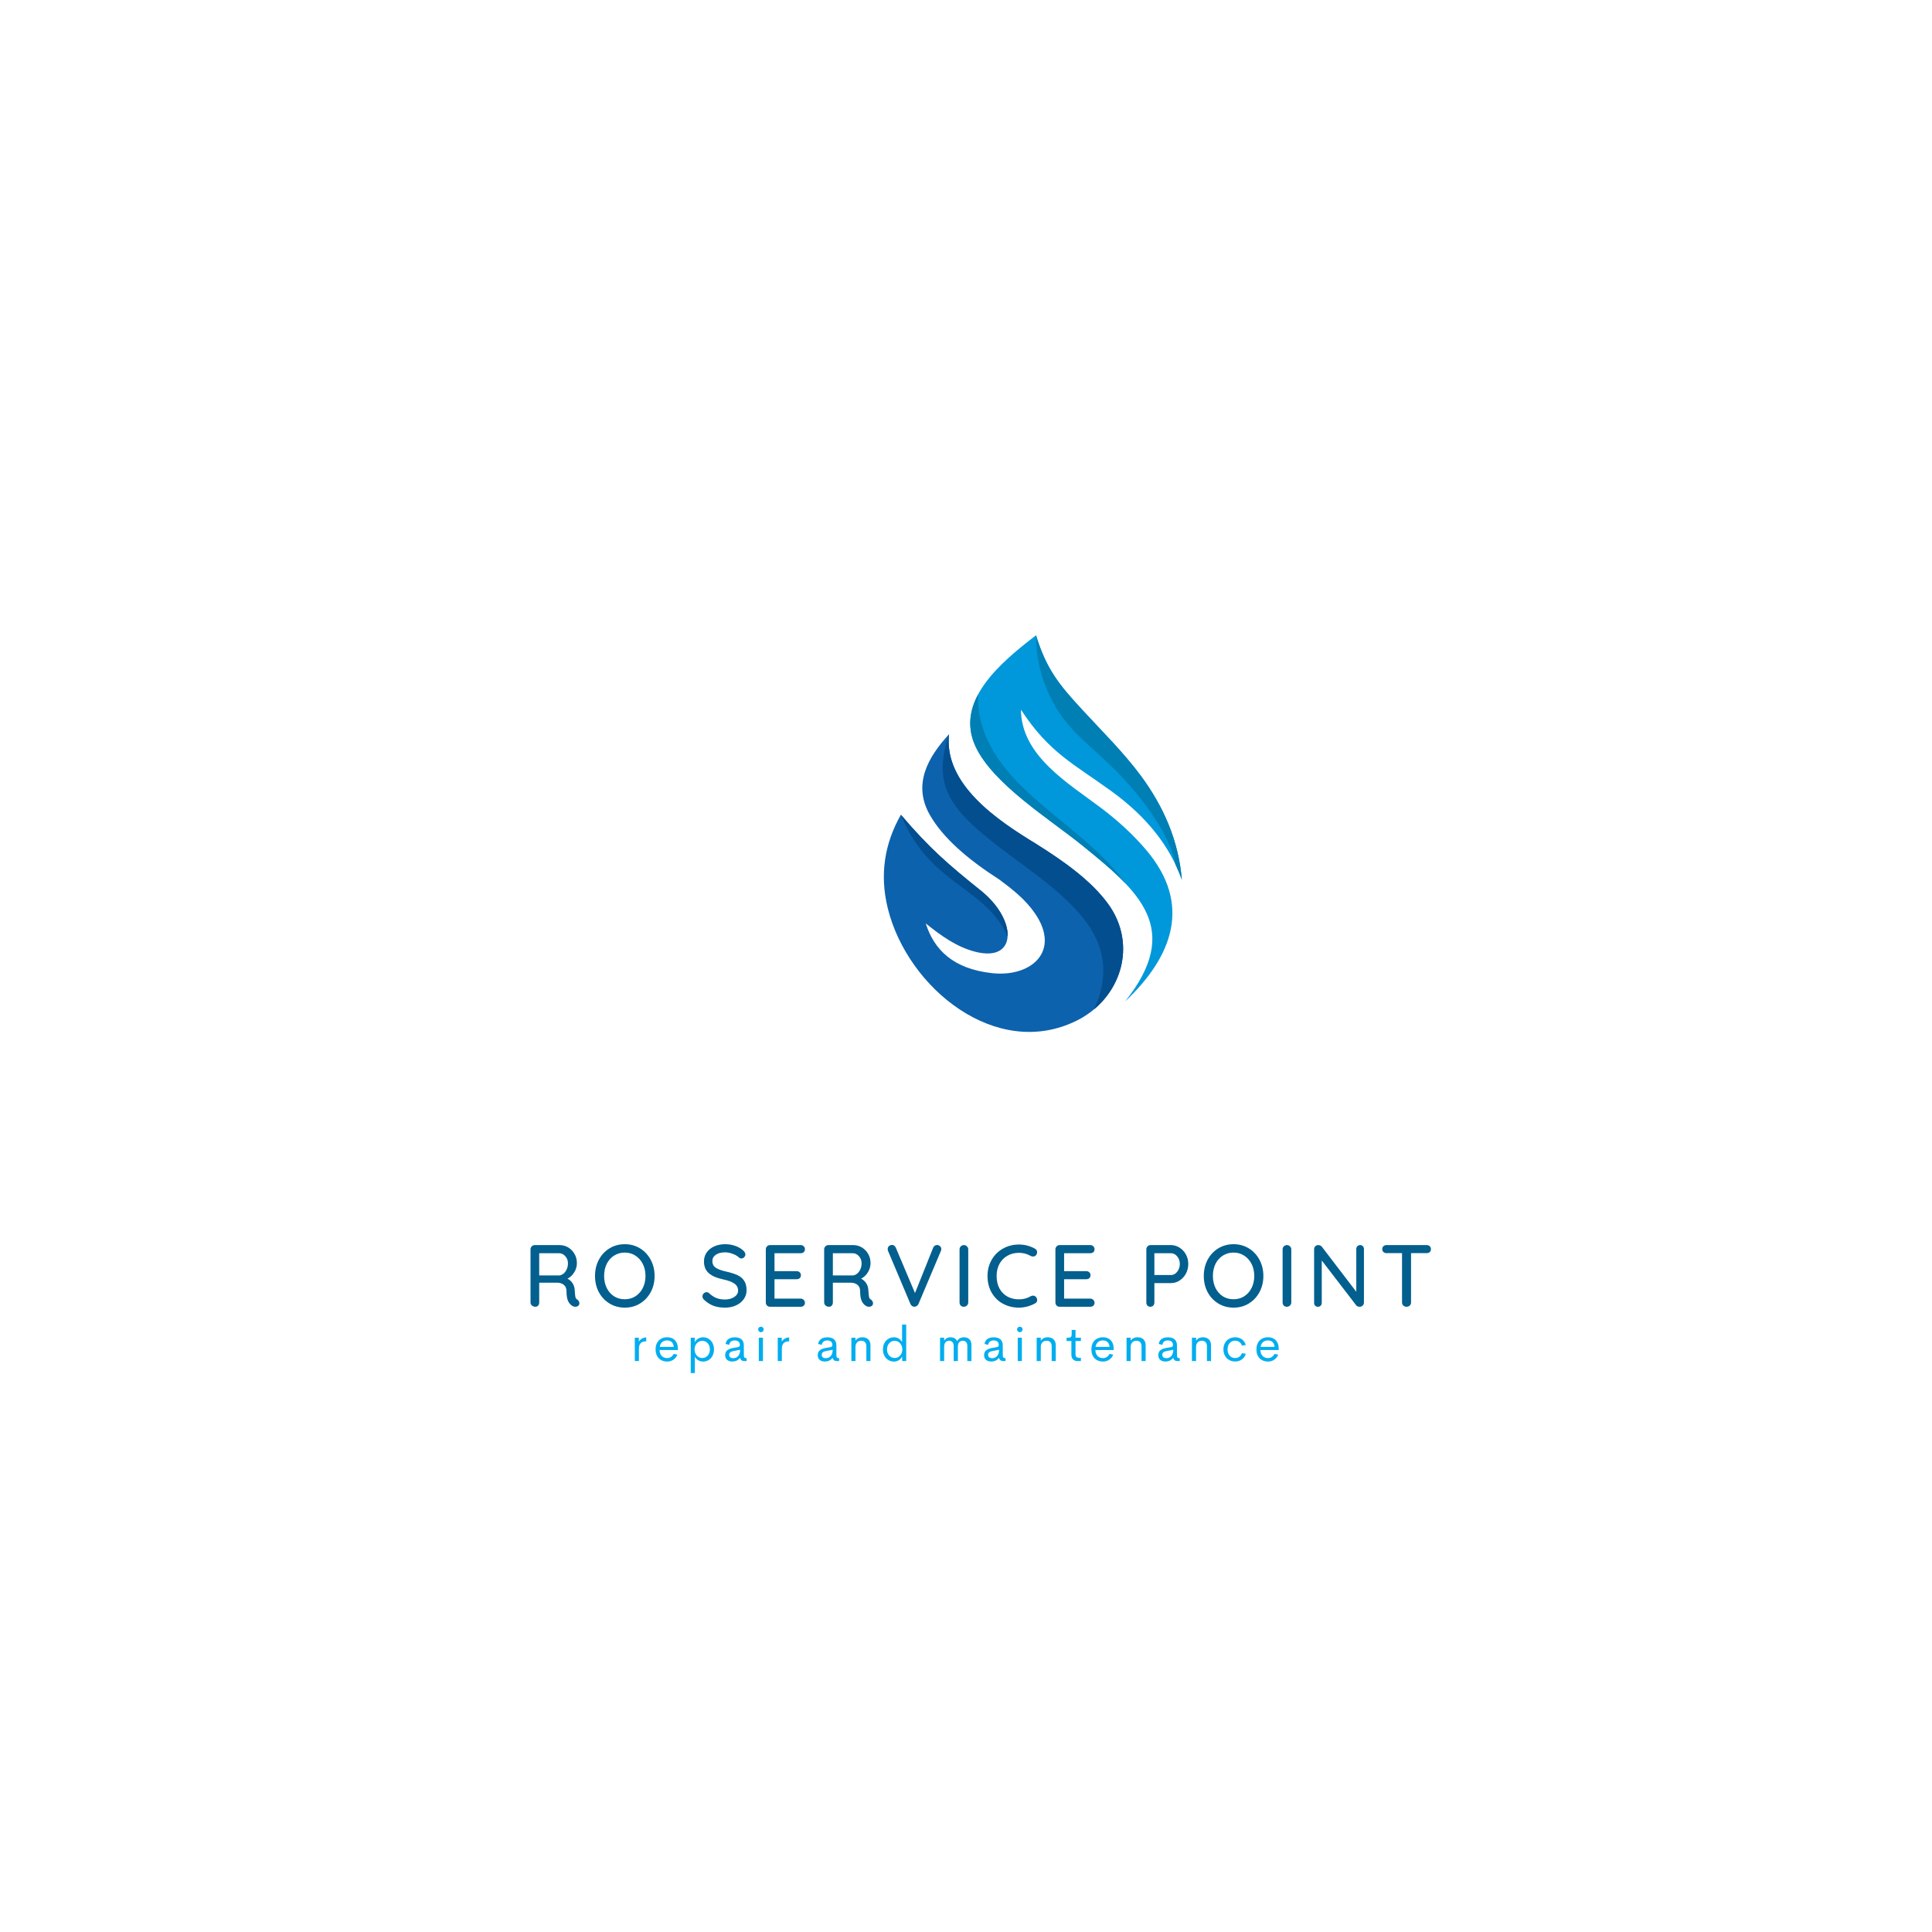 <svg xmlns="http://www.w3.org/2000/svg" xmlns:xlink="http://www.w3.org/1999/xlink" width="500" zoomAndPan="magnify" viewBox="0 0 375 375" height="500" preserveAspectRatio="xMidYMid meet" version="1.0"><defs><g/><clipPath id="74697f56b7"><path d="M 188 123.312 L 230 123.312 L 230 195 L 188 195 Z M 188 123.312 " clip-rule="nonzero"/></clipPath><clipPath id="51a0b17dc2"><path d="M 201 123.312 L 230 123.312 L 230 171 L 201 171 Z M 201 123.312 " clip-rule="nonzero"/></clipPath></defs><path fill="#0d62ad" d="M 174.863 158.133 C 171.688 163.73 170.695 169.777 172.332 176.359 C 176.184 191.844 193.422 205.812 208.969 198.113 C 217.547 193.863 220.941 183.453 215.047 175.395 C 211.812 170.977 206.645 167.258 200.988 163.719 C 193.715 159.297 183.117 152.238 184.211 142.508 C 180.008 147.07 177.148 152.32 180.477 158.168 C 183.031 162.656 187.828 166.77 193.891 170.672 C 196.492 172.586 199.016 174.574 200.848 177.227 C 206.012 184.688 200.086 189.742 192.504 188.883 C 184.988 188.031 181.324 184.367 179.684 179.23 C 182.609 181.59 185.633 183.773 189.199 184.707 C 195.07 186.242 196.633 182.609 194.945 178.602 C 194.051 176.488 192.406 174.488 190.41 172.891 C 184.219 167.926 180.398 164.66 174.863 158.133 " fill-opacity="1" fill-rule="evenodd"/><path fill="#034e8f" d="M 212.352 195.91 C 218.336 190.902 220.094 182.289 215.047 175.395 C 211.816 170.977 206.648 167.258 200.992 163.719 C 193.715 159.297 183.121 152.238 184.215 142.508 C 181.727 149.656 182.926 154.508 188.238 159.605 C 194.801 165.902 203.559 170.492 209.469 177.281 C 213.715 182.16 215.949 188.023 212.352 195.91 " fill-opacity="1" fill-rule="evenodd"/><path fill="#034e8f" d="M 195.574 181.773 C 195.637 180.812 195.418 179.723 194.941 178.598 C 194.051 176.48 192.402 174.484 190.41 172.887 C 184.215 167.922 180.395 164.66 174.859 158.133 C 180.379 171.836 191.246 172.016 195.574 181.773 " fill-opacity="1" fill-rule="evenodd"/><g clip-path="url(#74697f56b7)"><path fill="#0098da" d="M 201.09 123.312 C 194.02 128.73 185.25 136.18 189.383 144.953 C 192.805 152.215 203.723 158.973 209.938 163.996 C 221.109 173.023 229.629 180.246 218.375 194.395 C 227.629 185.637 231.406 175.531 222.5 165.008 C 220.035 162.098 217.105 159.383 213.742 156.84 C 207.398 152.043 198.223 146.715 198.164 137.742 C 203.598 146.09 208.391 148.246 215.754 153.59 C 222.594 158.551 227.102 164.289 229.395 170.762 C 228.793 163.348 225.953 156.676 221.43 150.566 C 218.117 146.094 213.922 141.949 209.969 137.668 C 205.527 132.852 203.094 129.836 201.09 123.312 " fill-opacity="1" fill-rule="evenodd"/></g><g clip-path="url(#51a0b17dc2)"><path fill="#007fb5" d="M 228.176 167.828 C 228.633 168.789 229.039 169.766 229.395 170.762 C 228.793 163.348 225.953 156.676 221.43 150.566 C 218.117 146.094 213.922 141.949 209.969 137.668 C 205.523 132.852 203.094 129.84 201.09 123.316 C 201.125 128.004 202.168 132.113 204.348 136.238 C 206.98 141.211 210.359 143.711 214.836 147.887 C 216.988 149.902 219 152.047 220.855 154.344 C 223.859 158.062 227.293 163.168 228.176 167.828 Z M 228.176 167.828 " fill-opacity="1" fill-rule="evenodd"/></g><path fill="#007fb5" d="M 189.84 134.801 C 188.172 137.926 187.672 141.324 189.383 144.953 C 192.805 152.215 203.723 158.973 209.938 163.996 C 213.129 166.574 216.102 169.008 218.465 171.496 C 211.613 162.023 200.355 156.625 194.012 147.637 C 191.312 143.816 189.676 139.543 189.84 134.801 " fill-opacity="1" fill-rule="evenodd"/><g fill="#025f8e" fill-opacity="1"><g transform="translate(101.552, 253.64)"><g><path d="M 10.531 -1.375 C 10.645 -1.289 10.734 -1.188 10.797 -1.062 C 10.867 -0.945 10.906 -0.828 10.906 -0.703 C 10.906 -0.461 10.828 -0.285 10.672 -0.172 C 10.516 -0.055 10.332 0 10.125 0 C 9.906 0 9.723 -0.047 9.578 -0.141 C 9.234 -0.328 8.953 -0.633 8.734 -1.062 C 8.516 -1.5 8.406 -2.141 8.406 -2.984 C 8.406 -3.555 8.234 -3.977 7.891 -4.25 C 7.555 -4.531 7.113 -4.672 6.562 -4.672 L 3.109 -4.672 L 3.109 -0.828 C 3.109 -0.586 3.039 -0.391 2.906 -0.234 C 2.77 -0.078 2.594 0 2.375 0 C 2.113 0 1.891 -0.078 1.703 -0.234 C 1.516 -0.398 1.422 -0.598 1.422 -0.828 L 1.422 -11.141 C 1.422 -11.367 1.5 -11.562 1.656 -11.719 C 1.812 -11.883 2.004 -11.969 2.234 -11.969 L 7.047 -11.969 C 7.66 -11.969 8.223 -11.816 8.734 -11.516 C 9.242 -11.211 9.648 -10.797 9.953 -10.266 C 10.266 -9.734 10.422 -9.141 10.422 -8.484 C 10.422 -7.836 10.25 -7.238 9.906 -6.688 C 9.57 -6.133 9.133 -5.723 8.594 -5.453 C 9.02 -5.234 9.352 -4.93 9.594 -4.547 C 9.844 -4.16 9.977 -3.711 10 -3.203 C 10.039 -2.547 10.086 -2.098 10.141 -1.859 C 10.203 -1.629 10.332 -1.469 10.531 -1.375 Z M 7.016 -6.078 C 7.297 -6.109 7.562 -6.223 7.812 -6.422 C 8.07 -6.629 8.281 -6.906 8.438 -7.25 C 8.602 -7.602 8.688 -7.992 8.688 -8.422 C 8.688 -8.973 8.516 -9.438 8.172 -9.812 C 7.836 -10.195 7.43 -10.391 6.953 -10.391 L 3.109 -10.391 L 3.109 -6.078 Z M 7.016 -6.078 "/></g></g></g><g fill="#025f8e" fill-opacity="1"><g transform="translate(114.759, 253.64)"><g><path d="M 12.297 -5.984 C 12.297 -4.828 12.047 -3.781 11.547 -2.844 C 11.047 -1.914 10.359 -1.18 9.484 -0.641 C 8.609 -0.098 7.617 0.172 6.516 0.172 C 5.41 0.172 4.414 -0.098 3.531 -0.641 C 2.656 -1.18 1.969 -1.914 1.469 -2.844 C 0.977 -3.781 0.734 -4.828 0.734 -5.984 C 0.734 -7.129 0.977 -8.172 1.469 -9.109 C 1.969 -10.047 2.656 -10.785 3.531 -11.328 C 4.414 -11.867 5.41 -12.141 6.516 -12.141 C 7.617 -12.141 8.609 -11.867 9.484 -11.328 C 10.359 -10.785 11.047 -10.047 11.547 -9.109 C 12.047 -8.172 12.297 -7.129 12.297 -5.984 Z M 10.531 -5.984 C 10.531 -6.836 10.359 -7.609 10.016 -8.297 C 9.672 -8.984 9.191 -9.523 8.578 -9.922 C 7.973 -10.316 7.285 -10.516 6.516 -10.516 C 5.734 -10.516 5.035 -10.316 4.422 -9.922 C 3.816 -9.535 3.344 -9 3 -8.312 C 2.664 -7.625 2.5 -6.848 2.5 -5.984 C 2.5 -5.129 2.664 -4.352 3 -3.656 C 3.344 -2.969 3.816 -2.426 4.422 -2.031 C 5.035 -1.645 5.734 -1.453 6.516 -1.453 C 7.285 -1.453 7.973 -1.645 8.578 -2.031 C 9.191 -2.426 9.672 -2.969 10.016 -3.656 C 10.359 -4.352 10.531 -5.129 10.531 -5.984 Z M 10.531 -5.984 "/></g></g></g><g fill="#025f8e" fill-opacity="1"><g transform="translate(129.367, 253.64)"><g/></g></g><g fill="#025f8e" fill-opacity="1"><g transform="translate(135.689, 253.64)"><g><path d="M 5.047 0.172 C 4.211 0.172 3.473 0.055 2.828 -0.172 C 2.191 -0.41 1.586 -0.789 1.016 -1.312 C 0.773 -1.52 0.656 -1.754 0.656 -2.016 C 0.656 -2.223 0.734 -2.41 0.891 -2.578 C 1.047 -2.742 1.234 -2.828 1.453 -2.828 C 1.648 -2.828 1.816 -2.758 1.953 -2.625 C 2.398 -2.207 2.863 -1.898 3.344 -1.703 C 3.832 -1.504 4.391 -1.406 5.016 -1.406 C 5.723 -1.406 6.328 -1.566 6.828 -1.891 C 7.328 -2.223 7.578 -2.641 7.578 -3.141 C 7.566 -3.734 7.316 -4.191 6.828 -4.516 C 6.348 -4.848 5.609 -5.117 4.609 -5.328 C 3.441 -5.566 2.539 -5.957 1.906 -6.5 C 1.27 -7.051 0.953 -7.812 0.953 -8.781 C 0.953 -9.457 1.129 -10.047 1.484 -10.547 C 1.836 -11.055 2.328 -11.445 2.953 -11.719 C 3.578 -12 4.285 -12.141 5.078 -12.141 C 5.785 -12.141 6.453 -12.023 7.078 -11.797 C 7.703 -11.566 8.207 -11.266 8.594 -10.891 C 8.852 -10.66 8.984 -10.414 8.984 -10.156 C 8.984 -9.945 8.906 -9.766 8.75 -9.609 C 8.602 -9.453 8.422 -9.375 8.203 -9.375 C 8.047 -9.375 7.914 -9.414 7.812 -9.5 C 7.52 -9.801 7.109 -10.051 6.578 -10.25 C 6.055 -10.457 5.555 -10.562 5.078 -10.562 C 4.316 -10.562 3.707 -10.406 3.25 -10.094 C 2.801 -9.781 2.578 -9.367 2.578 -8.859 C 2.578 -8.297 2.801 -7.863 3.25 -7.562 C 3.707 -7.27 4.379 -7.023 5.266 -6.828 C 6.148 -6.629 6.875 -6.398 7.438 -6.141 C 8.008 -5.879 8.445 -5.516 8.75 -5.047 C 9.062 -4.578 9.219 -3.969 9.219 -3.219 C 9.219 -2.551 9.031 -1.961 8.656 -1.453 C 8.289 -0.941 7.785 -0.539 7.141 -0.25 C 6.504 0.031 5.805 0.172 5.047 0.172 Z M 5.047 0.172 "/></g></g></g><g fill="#025f8e" fill-opacity="1"><g transform="translate(147.221, 253.64)"><g><path d="M 8.188 -1.578 C 8.426 -1.578 8.625 -1.492 8.781 -1.328 C 8.938 -1.172 9.016 -0.984 9.016 -0.766 C 9.016 -0.535 8.938 -0.348 8.781 -0.203 C 8.625 -0.066 8.426 0 8.188 0 L 2.234 0 C 2.004 0 1.812 -0.078 1.656 -0.234 C 1.5 -0.398 1.422 -0.598 1.422 -0.828 L 1.422 -11.141 C 1.422 -11.367 1.5 -11.562 1.656 -11.719 C 1.812 -11.883 2.004 -11.969 2.234 -11.969 L 8.188 -11.969 C 8.426 -11.969 8.625 -11.891 8.781 -11.734 C 8.938 -11.586 9.016 -11.395 9.016 -11.156 C 9.016 -10.926 8.938 -10.738 8.781 -10.594 C 8.625 -10.457 8.426 -10.391 8.188 -10.391 L 3.109 -10.391 L 3.109 -6.906 L 7.422 -6.906 C 7.66 -6.906 7.852 -6.832 8 -6.688 C 8.156 -6.539 8.234 -6.352 8.234 -6.125 C 8.234 -5.883 8.156 -5.691 8 -5.547 C 7.852 -5.41 7.66 -5.344 7.422 -5.344 L 3.109 -5.344 L 3.109 -1.578 Z M 8.188 -1.578 "/></g></g></g><g fill="#025f8e" fill-opacity="1"><g transform="translate(158.549, 253.64)"><g><path d="M 10.531 -1.375 C 10.645 -1.289 10.734 -1.188 10.797 -1.062 C 10.867 -0.945 10.906 -0.828 10.906 -0.703 C 10.906 -0.461 10.828 -0.285 10.672 -0.172 C 10.516 -0.055 10.332 0 10.125 0 C 9.906 0 9.723 -0.047 9.578 -0.141 C 9.234 -0.328 8.953 -0.633 8.734 -1.062 C 8.516 -1.5 8.406 -2.141 8.406 -2.984 C 8.406 -3.555 8.234 -3.977 7.891 -4.25 C 7.555 -4.531 7.113 -4.672 6.562 -4.672 L 3.109 -4.672 L 3.109 -0.828 C 3.109 -0.586 3.039 -0.391 2.906 -0.234 C 2.77 -0.078 2.594 0 2.375 0 C 2.113 0 1.891 -0.078 1.703 -0.234 C 1.516 -0.398 1.422 -0.598 1.422 -0.828 L 1.422 -11.141 C 1.422 -11.367 1.5 -11.562 1.656 -11.719 C 1.812 -11.883 2.004 -11.969 2.234 -11.969 L 7.047 -11.969 C 7.66 -11.969 8.223 -11.816 8.734 -11.516 C 9.242 -11.211 9.648 -10.797 9.953 -10.266 C 10.266 -9.734 10.422 -9.141 10.422 -8.484 C 10.422 -7.836 10.25 -7.238 9.906 -6.688 C 9.57 -6.133 9.133 -5.723 8.594 -5.453 C 9.02 -5.234 9.352 -4.93 9.594 -4.547 C 9.844 -4.16 9.977 -3.711 10 -3.203 C 10.039 -2.547 10.086 -2.098 10.141 -1.859 C 10.203 -1.629 10.332 -1.469 10.531 -1.375 Z M 7.016 -6.078 C 7.297 -6.109 7.562 -6.223 7.812 -6.422 C 8.07 -6.629 8.281 -6.906 8.438 -7.25 C 8.602 -7.602 8.688 -7.992 8.688 -8.422 C 8.688 -8.973 8.516 -9.438 8.172 -9.812 C 7.836 -10.195 7.43 -10.391 6.953 -10.391 L 3.109 -10.391 L 3.109 -6.078 Z M 7.016 -6.078 "/></g></g></g><g fill="#025f8e" fill-opacity="1"><g transform="translate(171.756, 253.64)"><g><path d="M 10.125 -11.984 C 10.352 -11.984 10.547 -11.906 10.703 -11.75 C 10.867 -11.602 10.953 -11.426 10.953 -11.219 C 10.953 -11.102 10.926 -10.977 10.875 -10.844 L 6.516 -0.531 C 6.43 -0.363 6.316 -0.234 6.172 -0.141 C 6.023 -0.047 5.867 0 5.703 0 C 5.555 -0.008 5.414 -0.055 5.281 -0.141 C 5.156 -0.234 5.051 -0.359 4.969 -0.516 L 0.609 -10.844 C 0.566 -10.926 0.547 -11.047 0.547 -11.203 C 0.547 -11.441 0.629 -11.633 0.797 -11.781 C 0.973 -11.926 1.164 -12 1.375 -12 C 1.707 -12 1.957 -11.816 2.125 -11.453 L 5.844 -2.656 L 9.375 -11.469 C 9.445 -11.625 9.547 -11.75 9.672 -11.844 C 9.805 -11.938 9.957 -11.984 10.125 -11.984 Z M 10.125 -11.984 "/></g></g></g><g fill="#025f8e" fill-opacity="1"><g transform="translate(184.826, 253.64)"><g><path d="M 3.109 -0.844 C 3.109 -0.602 3.02 -0.398 2.844 -0.234 C 2.676 -0.078 2.477 0 2.25 0 C 2 0 1.797 -0.078 1.641 -0.234 C 1.492 -0.398 1.422 -0.602 1.422 -0.844 L 1.422 -11.141 C 1.422 -11.367 1.5 -11.562 1.656 -11.719 C 1.812 -11.883 2.02 -11.969 2.281 -11.969 C 2.5 -11.969 2.691 -11.883 2.859 -11.719 C 3.023 -11.562 3.109 -11.367 3.109 -11.141 Z M 3.109 -0.844 "/></g></g></g><g fill="#025f8e" fill-opacity="1"><g transform="translate(190.943, 253.64)"><g><path d="M 9.953 -11.266 C 10.223 -11.117 10.359 -10.891 10.359 -10.578 C 10.359 -10.367 10.289 -10.18 10.156 -10.016 C 10.02 -9.836 9.832 -9.75 9.594 -9.75 C 9.426 -9.75 9.27 -9.785 9.125 -9.859 C 8.414 -10.266 7.656 -10.469 6.844 -10.469 C 5.988 -10.469 5.234 -10.273 4.578 -9.891 C 3.922 -9.516 3.41 -8.988 3.047 -8.312 C 2.68 -7.633 2.5 -6.859 2.5 -5.984 C 2.5 -5.035 2.688 -4.219 3.062 -3.531 C 3.438 -2.852 3.953 -2.332 4.609 -1.969 C 5.273 -1.613 6.02 -1.438 6.844 -1.438 C 7.688 -1.438 8.445 -1.641 9.125 -2.047 C 9.258 -2.117 9.41 -2.156 9.578 -2.156 C 9.828 -2.156 10.023 -2.055 10.172 -1.859 C 10.305 -1.691 10.375 -1.508 10.375 -1.312 C 10.375 -1.176 10.336 -1.047 10.266 -0.922 C 10.191 -0.805 10.094 -0.719 9.969 -0.656 C 9.52 -0.406 9.02 -0.203 8.469 -0.047 C 7.914 0.098 7.375 0.172 6.844 0.172 C 5.727 0.172 4.707 -0.07 3.781 -0.562 C 2.852 -1.051 2.113 -1.766 1.562 -2.703 C 1.008 -3.641 0.734 -4.734 0.734 -5.984 C 0.734 -7.129 1 -8.164 1.531 -9.094 C 2.062 -10.031 2.789 -10.758 3.719 -11.281 C 4.645 -11.812 5.688 -12.078 6.844 -12.078 C 7.945 -12.078 8.984 -11.805 9.953 -11.266 Z M 9.953 -11.266 "/></g></g></g><g fill="#025f8e" fill-opacity="1"><g transform="translate(203.433, 253.64)"><g><path d="M 8.188 -1.578 C 8.426 -1.578 8.625 -1.492 8.781 -1.328 C 8.938 -1.172 9.016 -0.984 9.016 -0.766 C 9.016 -0.535 8.938 -0.348 8.781 -0.203 C 8.625 -0.066 8.426 0 8.188 0 L 2.234 0 C 2.004 0 1.812 -0.078 1.656 -0.234 C 1.5 -0.398 1.422 -0.598 1.422 -0.828 L 1.422 -11.141 C 1.422 -11.367 1.5 -11.562 1.656 -11.719 C 1.812 -11.883 2.004 -11.969 2.234 -11.969 L 8.188 -11.969 C 8.426 -11.969 8.625 -11.891 8.781 -11.734 C 8.938 -11.586 9.016 -11.395 9.016 -11.156 C 9.016 -10.926 8.938 -10.738 8.781 -10.594 C 8.625 -10.457 8.426 -10.391 8.188 -10.391 L 3.109 -10.391 L 3.109 -6.906 L 7.422 -6.906 C 7.66 -6.906 7.852 -6.832 8 -6.688 C 8.156 -6.539 8.234 -6.352 8.234 -6.125 C 8.234 -5.883 8.156 -5.691 8 -5.547 C 7.852 -5.41 7.66 -5.344 7.422 -5.344 L 3.109 -5.344 L 3.109 -1.578 Z M 8.188 -1.578 "/></g></g></g><g fill="#025f8e" fill-opacity="1"><g transform="translate(214.76, 253.64)"><g/></g></g><g fill="#025f8e" fill-opacity="1"><g transform="translate(221.082, 253.64)"><g><path d="M 6.203 -11.969 C 6.805 -11.969 7.363 -11.801 7.875 -11.469 C 8.395 -11.145 8.805 -10.703 9.109 -10.141 C 9.41 -9.586 9.562 -8.977 9.562 -8.312 C 9.562 -7.633 9.41 -7.008 9.109 -6.438 C 8.805 -5.875 8.395 -5.426 7.875 -5.094 C 7.363 -4.758 6.805 -4.594 6.203 -4.594 L 2.984 -4.594 L 2.984 -0.828 C 2.984 -0.598 2.91 -0.398 2.766 -0.234 C 2.617 -0.078 2.43 0 2.203 0 C 1.961 0 1.77 -0.078 1.625 -0.234 C 1.488 -0.391 1.422 -0.586 1.422 -0.828 L 1.422 -11.141 C 1.422 -11.367 1.5 -11.562 1.656 -11.719 C 1.812 -11.883 2.004 -11.969 2.234 -11.969 Z M 6.203 -6.156 C 6.516 -6.156 6.801 -6.254 7.062 -6.453 C 7.32 -6.648 7.531 -6.914 7.688 -7.25 C 7.844 -7.582 7.922 -7.938 7.922 -8.312 C 7.922 -8.883 7.75 -9.375 7.406 -9.781 C 7.07 -10.188 6.672 -10.391 6.203 -10.391 L 2.984 -10.391 L 2.984 -6.156 Z M 6.203 -6.156 "/></g></g></g><g fill="#025f8e" fill-opacity="1"><g transform="translate(232.922, 253.64)"><g><path d="M 12.297 -5.984 C 12.297 -4.828 12.047 -3.781 11.547 -2.844 C 11.047 -1.914 10.359 -1.18 9.484 -0.641 C 8.609 -0.098 7.617 0.172 6.516 0.172 C 5.41 0.172 4.414 -0.098 3.531 -0.641 C 2.656 -1.18 1.969 -1.914 1.469 -2.844 C 0.977 -3.781 0.734 -4.828 0.734 -5.984 C 0.734 -7.129 0.977 -8.172 1.469 -9.109 C 1.969 -10.047 2.656 -10.785 3.531 -11.328 C 4.414 -11.867 5.41 -12.141 6.516 -12.141 C 7.617 -12.141 8.609 -11.867 9.484 -11.328 C 10.359 -10.785 11.047 -10.047 11.547 -9.109 C 12.047 -8.172 12.297 -7.129 12.297 -5.984 Z M 10.531 -5.984 C 10.531 -6.836 10.359 -7.609 10.016 -8.297 C 9.672 -8.984 9.191 -9.523 8.578 -9.922 C 7.973 -10.316 7.285 -10.516 6.516 -10.516 C 5.734 -10.516 5.035 -10.316 4.422 -9.922 C 3.816 -9.535 3.344 -9 3 -8.312 C 2.664 -7.625 2.5 -6.848 2.5 -5.984 C 2.5 -5.129 2.664 -4.352 3 -3.656 C 3.344 -2.969 3.816 -2.426 4.422 -2.031 C 5.035 -1.645 5.734 -1.453 6.516 -1.453 C 7.285 -1.453 7.973 -1.645 8.578 -2.031 C 9.191 -2.426 9.672 -2.969 10.016 -3.656 C 10.359 -4.352 10.531 -5.129 10.531 -5.984 Z M 10.531 -5.984 "/></g></g></g><g fill="#025f8e" fill-opacity="1"><g transform="translate(247.53, 253.64)"><g><path d="M 3.109 -0.844 C 3.109 -0.602 3.02 -0.398 2.844 -0.234 C 2.676 -0.078 2.477 0 2.25 0 C 2 0 1.797 -0.078 1.641 -0.234 C 1.492 -0.398 1.422 -0.602 1.422 -0.844 L 1.422 -11.141 C 1.422 -11.367 1.5 -11.562 1.656 -11.719 C 1.812 -11.883 2.02 -11.969 2.281 -11.969 C 2.5 -11.969 2.691 -11.883 2.859 -11.719 C 3.023 -11.562 3.109 -11.367 3.109 -11.141 Z M 3.109 -0.844 "/></g></g></g><g fill="#025f8e" fill-opacity="1"><g transform="translate(253.647, 253.64)"><g><path d="M 10.359 -11.969 C 10.578 -11.969 10.754 -11.895 10.891 -11.75 C 11.023 -11.602 11.094 -11.426 11.094 -11.219 L 11.094 -0.844 C 11.094 -0.602 11.016 -0.398 10.859 -0.234 C 10.703 -0.078 10.504 0 10.266 0 C 10.141 0 10.016 -0.02 9.891 -0.062 C 9.773 -0.102 9.688 -0.16 9.625 -0.234 L 2.906 -8.984 L 2.906 -0.75 C 2.906 -0.531 2.832 -0.348 2.688 -0.203 C 2.551 -0.066 2.375 0 2.156 0 C 1.938 0 1.758 -0.066 1.625 -0.203 C 1.488 -0.348 1.422 -0.531 1.422 -0.75 L 1.422 -11.141 C 1.422 -11.379 1.492 -11.578 1.641 -11.734 C 1.797 -11.891 1.988 -11.969 2.219 -11.969 C 2.352 -11.969 2.484 -11.941 2.609 -11.891 C 2.734 -11.836 2.832 -11.766 2.906 -11.672 L 9.609 -2.906 L 9.609 -11.219 C 9.609 -11.426 9.676 -11.602 9.812 -11.75 C 9.957 -11.895 10.141 -11.969 10.359 -11.969 Z M 10.359 -11.969 "/></g></g></g><g fill="#025f8e" fill-opacity="1"><g transform="translate(267.743, 253.64)"><g><path d="M 9.172 -11.969 C 9.41 -11.969 9.609 -11.895 9.766 -11.75 C 9.922 -11.602 10 -11.41 10 -11.172 C 10 -10.93 9.922 -10.742 9.766 -10.609 C 9.609 -10.473 9.41 -10.406 9.172 -10.406 L 6.141 -10.406 L 6.141 -0.828 C 6.141 -0.598 6.055 -0.398 5.891 -0.234 C 5.723 -0.078 5.516 0 5.266 0 C 5.016 0 4.805 -0.078 4.641 -0.234 C 4.473 -0.398 4.391 -0.598 4.391 -0.828 L 4.391 -10.406 L 1.375 -10.406 C 1.133 -10.406 0.938 -10.477 0.781 -10.625 C 0.625 -10.77 0.547 -10.961 0.547 -11.203 C 0.547 -11.422 0.625 -11.602 0.781 -11.75 C 0.938 -11.895 1.133 -11.969 1.375 -11.969 Z M 9.172 -11.969 "/></g></g></g><g fill="#00adef" fill-opacity="1"><g transform="translate(118.702, 264.184)"><g/></g></g><g fill="#00adef" fill-opacity="1"><g transform="translate(122.405, 264.184)"><g><path d="M 1.602 -3.762 L 1.582 -4.535 L 0.812 -4.535 L 0.812 0 L 1.609 0 L 1.609 -2.422 C 1.609 -3.441 2.141 -3.832 3.027 -3.832 L 3.027 -4.586 C 2.391 -4.578 1.836 -4.246 1.602 -3.762 Z M 1.602 -3.762 "/></g></g></g><g fill="#00adef" fill-opacity="1"><g transform="translate(126.797, 264.184)"><g><path d="M 4.781 -2.359 C 4.781 -3.875 3.898 -4.629 2.68 -4.629 C 1.402 -4.629 0.449 -3.75 0.449 -2.27 C 0.449 -0.785 1.383 0.094 2.703 0.094 C 3.602 0.094 4.355 -0.414 4.684 -1.242 L 3.965 -1.395 C 3.723 -0.887 3.254 -0.578 2.695 -0.578 C 1.914 -0.578 1.25 -1.09 1.227 -2.141 L 4.77 -2.141 Z M 2.68 -4.008 C 3.391 -4.008 3.914 -3.598 3.977 -2.754 L 1.258 -2.754 C 1.395 -3.598 1.957 -4.008 2.68 -4.008 Z M 2.68 -4.008 "/></g></g></g><g fill="#00adef" fill-opacity="1"><g transform="translate(133.261, 264.184)"><g><path d="M 3.207 -4.621 C 2.496 -4.621 1.887 -4.246 1.602 -3.652 L 1.582 -4.535 L 0.812 -4.535 L 0.812 2.324 L 1.609 2.324 L 1.609 -0.859 C 1.902 -0.277 2.504 0.098 3.207 0.098 C 4.367 0.098 5.324 -0.812 5.324 -2.266 C 5.324 -3.715 4.367 -4.621 3.207 -4.621 Z M 3.051 -0.594 C 2.211 -0.594 1.551 -1.309 1.551 -2.266 C 1.551 -3.215 2.211 -3.93 3.051 -3.93 C 3.852 -3.93 4.527 -3.293 4.527 -2.266 C 4.527 -1.23 3.852 -0.594 3.051 -0.594 Z M 3.051 -0.594 "/></g></g></g><g fill="#00adef" fill-opacity="1"><g transform="translate(140.278, 264.184)"><g><path d="M 1.859 0.086 C 2.414 0.086 2.977 -0.109 3.344 -0.613 L 3.383 -0.613 C 3.469 -0.188 3.777 0 4.238 0 L 4.637 0 L 4.637 -0.578 L 4.562 -0.578 C 4.246 -0.578 4.102 -0.684 4.102 -1.172 L 4.102 -3.047 C 4.102 -4.234 3.27 -4.613 2.363 -4.613 C 1.355 -4.613 0.695 -4.195 0.559 -3.316 L 1.277 -3.164 C 1.352 -3.77 1.793 -4.008 2.324 -4.008 C 2.848 -4.008 3.328 -3.777 3.328 -3.117 C 3.328 -2.887 3.203 -2.75 2.926 -2.699 L 2.191 -2.578 C 1.203 -2.414 0.477 -2.094 0.477 -1.152 C 0.477 -0.285 1.105 0.086 1.859 0.086 Z M 2.043 -0.559 C 1.605 -0.559 1.254 -0.746 1.254 -1.219 C 1.254 -1.664 1.582 -1.863 2.188 -1.965 L 3.387 -2.195 C 3.387 -1.168 2.836 -0.559 2.043 -0.559 Z M 2.043 -0.559 "/></g></g></g><g fill="#00adef" fill-opacity="1"><g transform="translate(146.474, 264.184)"><g><path d="M 1.219 -5.602 C 1.508 -5.602 1.754 -5.844 1.754 -6.141 C 1.754 -6.438 1.508 -6.676 1.219 -6.676 C 0.922 -6.676 0.68 -6.438 0.68 -6.141 C 0.68 -5.844 0.922 -5.602 1.219 -5.602 Z M 0.812 0 L 1.613 0 L 1.613 -4.535 L 0.812 -4.535 Z M 0.812 0 "/></g></g></g><g fill="#00adef" fill-opacity="1"><g transform="translate(150.148, 264.184)"><g><path d="M 1.602 -3.762 L 1.582 -4.535 L 0.812 -4.535 L 0.812 0 L 1.609 0 L 1.609 -2.422 C 1.609 -3.441 2.141 -3.832 3.027 -3.832 L 3.027 -4.586 C 2.391 -4.578 1.836 -4.246 1.602 -3.762 Z M 1.602 -3.762 "/></g></g></g><g fill="#00adef" fill-opacity="1"><g transform="translate(154.54, 264.184)"><g/></g></g><g fill="#00adef" fill-opacity="1"><g transform="translate(158.241, 264.184)"><g><path d="M 1.859 0.086 C 2.414 0.086 2.977 -0.109 3.344 -0.613 L 3.383 -0.613 C 3.469 -0.188 3.777 0 4.238 0 L 4.637 0 L 4.637 -0.578 L 4.562 -0.578 C 4.246 -0.578 4.102 -0.684 4.102 -1.172 L 4.102 -3.047 C 4.102 -4.234 3.27 -4.613 2.363 -4.613 C 1.355 -4.613 0.695 -4.195 0.559 -3.316 L 1.277 -3.164 C 1.352 -3.77 1.793 -4.008 2.324 -4.008 C 2.848 -4.008 3.328 -3.777 3.328 -3.117 C 3.328 -2.887 3.203 -2.75 2.926 -2.699 L 2.191 -2.578 C 1.203 -2.414 0.477 -2.094 0.477 -1.152 C 0.477 -0.285 1.105 0.086 1.859 0.086 Z M 2.043 -0.559 C 1.605 -0.559 1.254 -0.746 1.254 -1.219 C 1.254 -1.664 1.582 -1.863 2.188 -1.965 L 3.387 -2.195 C 3.387 -1.168 2.836 -0.559 2.043 -0.559 Z M 2.043 -0.559 "/></g></g></g><g fill="#00adef" fill-opacity="1"><g transform="translate(164.437, 264.184)"><g><path d="M 2.953 -4.621 C 2.367 -4.621 1.895 -4.379 1.609 -3.953 L 1.609 -4.535 L 0.812 -4.535 L 0.812 0 L 1.609 0 L 1.609 -2.711 C 1.613 -3.566 2.113 -3.949 2.734 -3.949 C 3.266 -3.949 3.723 -3.648 3.723 -2.875 L 3.723 0 L 4.52 0 L 4.52 -3.055 C 4.52 -4.074 3.883 -4.621 2.953 -4.621 Z M 2.953 -4.621 "/></g></g></g><g fill="#00adef" fill-opacity="1"><g transform="translate(170.933, 264.184)"><g><path d="M 4.16 -7.086 L 4.16 -3.672 C 3.871 -4.254 3.266 -4.621 2.566 -4.621 C 1.406 -4.621 0.441 -3.695 0.441 -2.266 C 0.441 -0.832 1.402 0.098 2.566 0.098 C 3.277 0.098 3.883 -0.281 4.172 -0.883 L 4.188 0 L 4.961 0 L 4.961 -7.086 Z M 2.73 -0.594 C 1.906 -0.594 1.242 -1.254 1.242 -2.266 C 1.242 -3.277 1.906 -3.934 2.73 -3.934 C 3.559 -3.934 4.211 -3.219 4.211 -2.266 C 4.211 -1.309 3.562 -0.594 2.73 -0.594 Z M 2.73 -0.594 "/></g></g></g><g fill="#00adef" fill-opacity="1"><g transform="translate(177.95, 264.184)"><g/></g></g><g fill="#00adef" fill-opacity="1"><g transform="translate(181.651, 264.184)"><g><path d="M 5.449 -4.621 C 4.871 -4.621 4.402 -4.363 4.129 -3.879 C 3.902 -4.367 3.43 -4.621 2.852 -4.621 C 2.312 -4.621 1.875 -4.379 1.609 -3.949 L 1.609 -4.535 L 0.812 -4.535 L 0.812 0 L 1.609 0 L 1.609 -2.777 C 1.609 -3.598 2.035 -3.949 2.566 -3.949 C 3.059 -3.949 3.461 -3.633 3.461 -2.914 L 3.461 0 L 4.273 0 L 4.273 -2.805 C 4.273 -3.598 4.684 -3.949 5.227 -3.949 C 5.703 -3.949 6.109 -3.645 6.109 -2.949 L 6.109 0 L 6.906 0 L 6.906 -3.156 C 6.906 -4.109 6.297 -4.621 5.449 -4.621 Z M 5.449 -4.621 "/></g></g></g><g fill="#00adef" fill-opacity="1"><g transform="translate(190.536, 264.184)"><g><path d="M 1.859 0.086 C 2.414 0.086 2.977 -0.109 3.344 -0.613 L 3.383 -0.613 C 3.469 -0.188 3.777 0 4.238 0 L 4.637 0 L 4.637 -0.578 L 4.562 -0.578 C 4.246 -0.578 4.102 -0.684 4.102 -1.172 L 4.102 -3.047 C 4.102 -4.234 3.27 -4.613 2.363 -4.613 C 1.355 -4.613 0.695 -4.195 0.559 -3.316 L 1.277 -3.164 C 1.352 -3.77 1.793 -4.008 2.324 -4.008 C 2.848 -4.008 3.328 -3.777 3.328 -3.117 C 3.328 -2.887 3.203 -2.75 2.926 -2.699 L 2.191 -2.578 C 1.203 -2.414 0.477 -2.094 0.477 -1.152 C 0.477 -0.285 1.105 0.086 1.859 0.086 Z M 2.043 -0.559 C 1.605 -0.559 1.254 -0.746 1.254 -1.219 C 1.254 -1.664 1.582 -1.863 2.188 -1.965 L 3.387 -2.195 C 3.387 -1.168 2.836 -0.559 2.043 -0.559 Z M 2.043 -0.559 "/></g></g></g><g fill="#00adef" fill-opacity="1"><g transform="translate(196.732, 264.184)"><g><path d="M 1.219 -5.602 C 1.508 -5.602 1.754 -5.844 1.754 -6.141 C 1.754 -6.438 1.508 -6.676 1.219 -6.676 C 0.922 -6.676 0.68 -6.438 0.68 -6.141 C 0.68 -5.844 0.922 -5.602 1.219 -5.602 Z M 0.812 0 L 1.613 0 L 1.613 -4.535 L 0.812 -4.535 Z M 0.812 0 "/></g></g></g><g fill="#00adef" fill-opacity="1"><g transform="translate(200.406, 264.184)"><g><path d="M 2.953 -4.621 C 2.367 -4.621 1.895 -4.379 1.609 -3.953 L 1.609 -4.535 L 0.812 -4.535 L 0.812 0 L 1.609 0 L 1.609 -2.711 C 1.613 -3.566 2.113 -3.949 2.734 -3.949 C 3.266 -3.949 3.723 -3.648 3.723 -2.875 L 3.723 0 L 4.52 0 L 4.52 -3.055 C 4.52 -4.074 3.883 -4.621 2.953 -4.621 Z M 2.953 -4.621 "/></g></g></g><g fill="#00adef" fill-opacity="1"><g transform="translate(206.902, 264.184)"><g><path d="M 2.262 0 L 2.898 0 L 2.898 -0.637 L 2.48 -0.637 C 2.117 -0.637 1.855 -0.871 1.855 -1.316 L 1.855 -3.898 L 2.898 -3.898 L 2.898 -4.535 L 1.855 -4.535 L 1.855 -6.047 L 1.113 -6.047 L 1.113 -5.227 C 1.113 -4.73 0.941 -4.535 0.465 -4.535 L 0.125 -4.535 L 0.125 -3.898 L 1.051 -3.898 L 1.051 -1.23 C 1.051 -0.449 1.52 0 2.262 0 Z M 2.262 0 "/></g></g></g><g fill="#00adef" fill-opacity="1"><g transform="translate(211.387, 264.184)"><g><path d="M 4.781 -2.359 C 4.781 -3.875 3.898 -4.629 2.68 -4.629 C 1.402 -4.629 0.449 -3.75 0.449 -2.27 C 0.449 -0.785 1.383 0.094 2.703 0.094 C 3.602 0.094 4.355 -0.414 4.684 -1.242 L 3.965 -1.395 C 3.723 -0.887 3.254 -0.578 2.695 -0.578 C 1.914 -0.578 1.25 -1.09 1.227 -2.141 L 4.77 -2.141 Z M 2.68 -4.008 C 3.391 -4.008 3.914 -3.598 3.977 -2.754 L 1.258 -2.754 C 1.395 -3.598 1.957 -4.008 2.68 -4.008 Z M 2.68 -4.008 "/></g></g></g><g fill="#00adef" fill-opacity="1"><g transform="translate(217.85, 264.184)"><g><path d="M 2.953 -4.621 C 2.367 -4.621 1.895 -4.379 1.609 -3.953 L 1.609 -4.535 L 0.812 -4.535 L 0.812 0 L 1.609 0 L 1.609 -2.711 C 1.613 -3.566 2.113 -3.949 2.734 -3.949 C 3.266 -3.949 3.723 -3.648 3.723 -2.875 L 3.723 0 L 4.52 0 L 4.52 -3.055 C 4.52 -4.074 3.883 -4.621 2.953 -4.621 Z M 2.953 -4.621 "/></g></g></g><g fill="#00adef" fill-opacity="1"><g transform="translate(224.346, 264.184)"><g><path d="M 1.859 0.086 C 2.414 0.086 2.977 -0.109 3.344 -0.613 L 3.383 -0.613 C 3.469 -0.188 3.777 0 4.238 0 L 4.637 0 L 4.637 -0.578 L 4.562 -0.578 C 4.246 -0.578 4.102 -0.684 4.102 -1.172 L 4.102 -3.047 C 4.102 -4.234 3.27 -4.613 2.363 -4.613 C 1.355 -4.613 0.695 -4.195 0.559 -3.316 L 1.277 -3.164 C 1.352 -3.77 1.793 -4.008 2.324 -4.008 C 2.848 -4.008 3.328 -3.777 3.328 -3.117 C 3.328 -2.887 3.203 -2.75 2.926 -2.699 L 2.191 -2.578 C 1.203 -2.414 0.477 -2.094 0.477 -1.152 C 0.477 -0.285 1.105 0.086 1.859 0.086 Z M 2.043 -0.559 C 1.605 -0.559 1.254 -0.746 1.254 -1.219 C 1.254 -1.664 1.582 -1.863 2.188 -1.965 L 3.387 -2.195 C 3.387 -1.168 2.836 -0.559 2.043 -0.559 Z M 2.043 -0.559 "/></g></g></g><g fill="#00adef" fill-opacity="1"><g transform="translate(230.542, 264.184)"><g><path d="M 2.953 -4.621 C 2.367 -4.621 1.895 -4.379 1.609 -3.953 L 1.609 -4.535 L 0.812 -4.535 L 0.812 0 L 1.609 0 L 1.609 -2.711 C 1.613 -3.566 2.113 -3.949 2.734 -3.949 C 3.266 -3.949 3.723 -3.648 3.723 -2.875 L 3.723 0 L 4.52 0 L 4.52 -3.055 C 4.52 -4.074 3.883 -4.621 2.953 -4.621 Z M 2.953 -4.621 "/></g></g></g><g fill="#00adef" fill-opacity="1"><g transform="translate(237.038, 264.184)"><g><path d="M 2.695 0.082 C 3.684 0.082 4.488 -0.469 4.77 -1.418 L 4.023 -1.539 C 3.812 -0.922 3.305 -0.586 2.691 -0.586 C 1.855 -0.586 1.227 -1.246 1.227 -2.27 C 1.227 -3.293 1.855 -3.957 2.691 -3.957 C 3.305 -3.957 3.812 -3.621 4.023 -3.004 L 4.77 -3.125 C 4.488 -4.074 3.695 -4.621 2.695 -4.621 C 1.398 -4.621 0.43 -3.691 0.43 -2.27 C 0.43 -0.855 1.398 0.082 2.695 0.082 Z M 2.695 0.082 "/></g></g></g><g fill="#00adef" fill-opacity="1"><g transform="translate(243.419, 264.184)"><g><path d="M 4.781 -2.359 C 4.781 -3.875 3.898 -4.629 2.68 -4.629 C 1.402 -4.629 0.449 -3.75 0.449 -2.27 C 0.449 -0.785 1.383 0.094 2.703 0.094 C 3.602 0.094 4.355 -0.414 4.684 -1.242 L 3.965 -1.395 C 3.723 -0.887 3.254 -0.578 2.695 -0.578 C 1.914 -0.578 1.25 -1.09 1.227 -2.141 L 4.77 -2.141 Z M 2.68 -4.008 C 3.391 -4.008 3.914 -3.598 3.977 -2.754 L 1.258 -2.754 C 1.395 -3.598 1.957 -4.008 2.68 -4.008 Z M 2.68 -4.008 "/></g></g></g></svg>